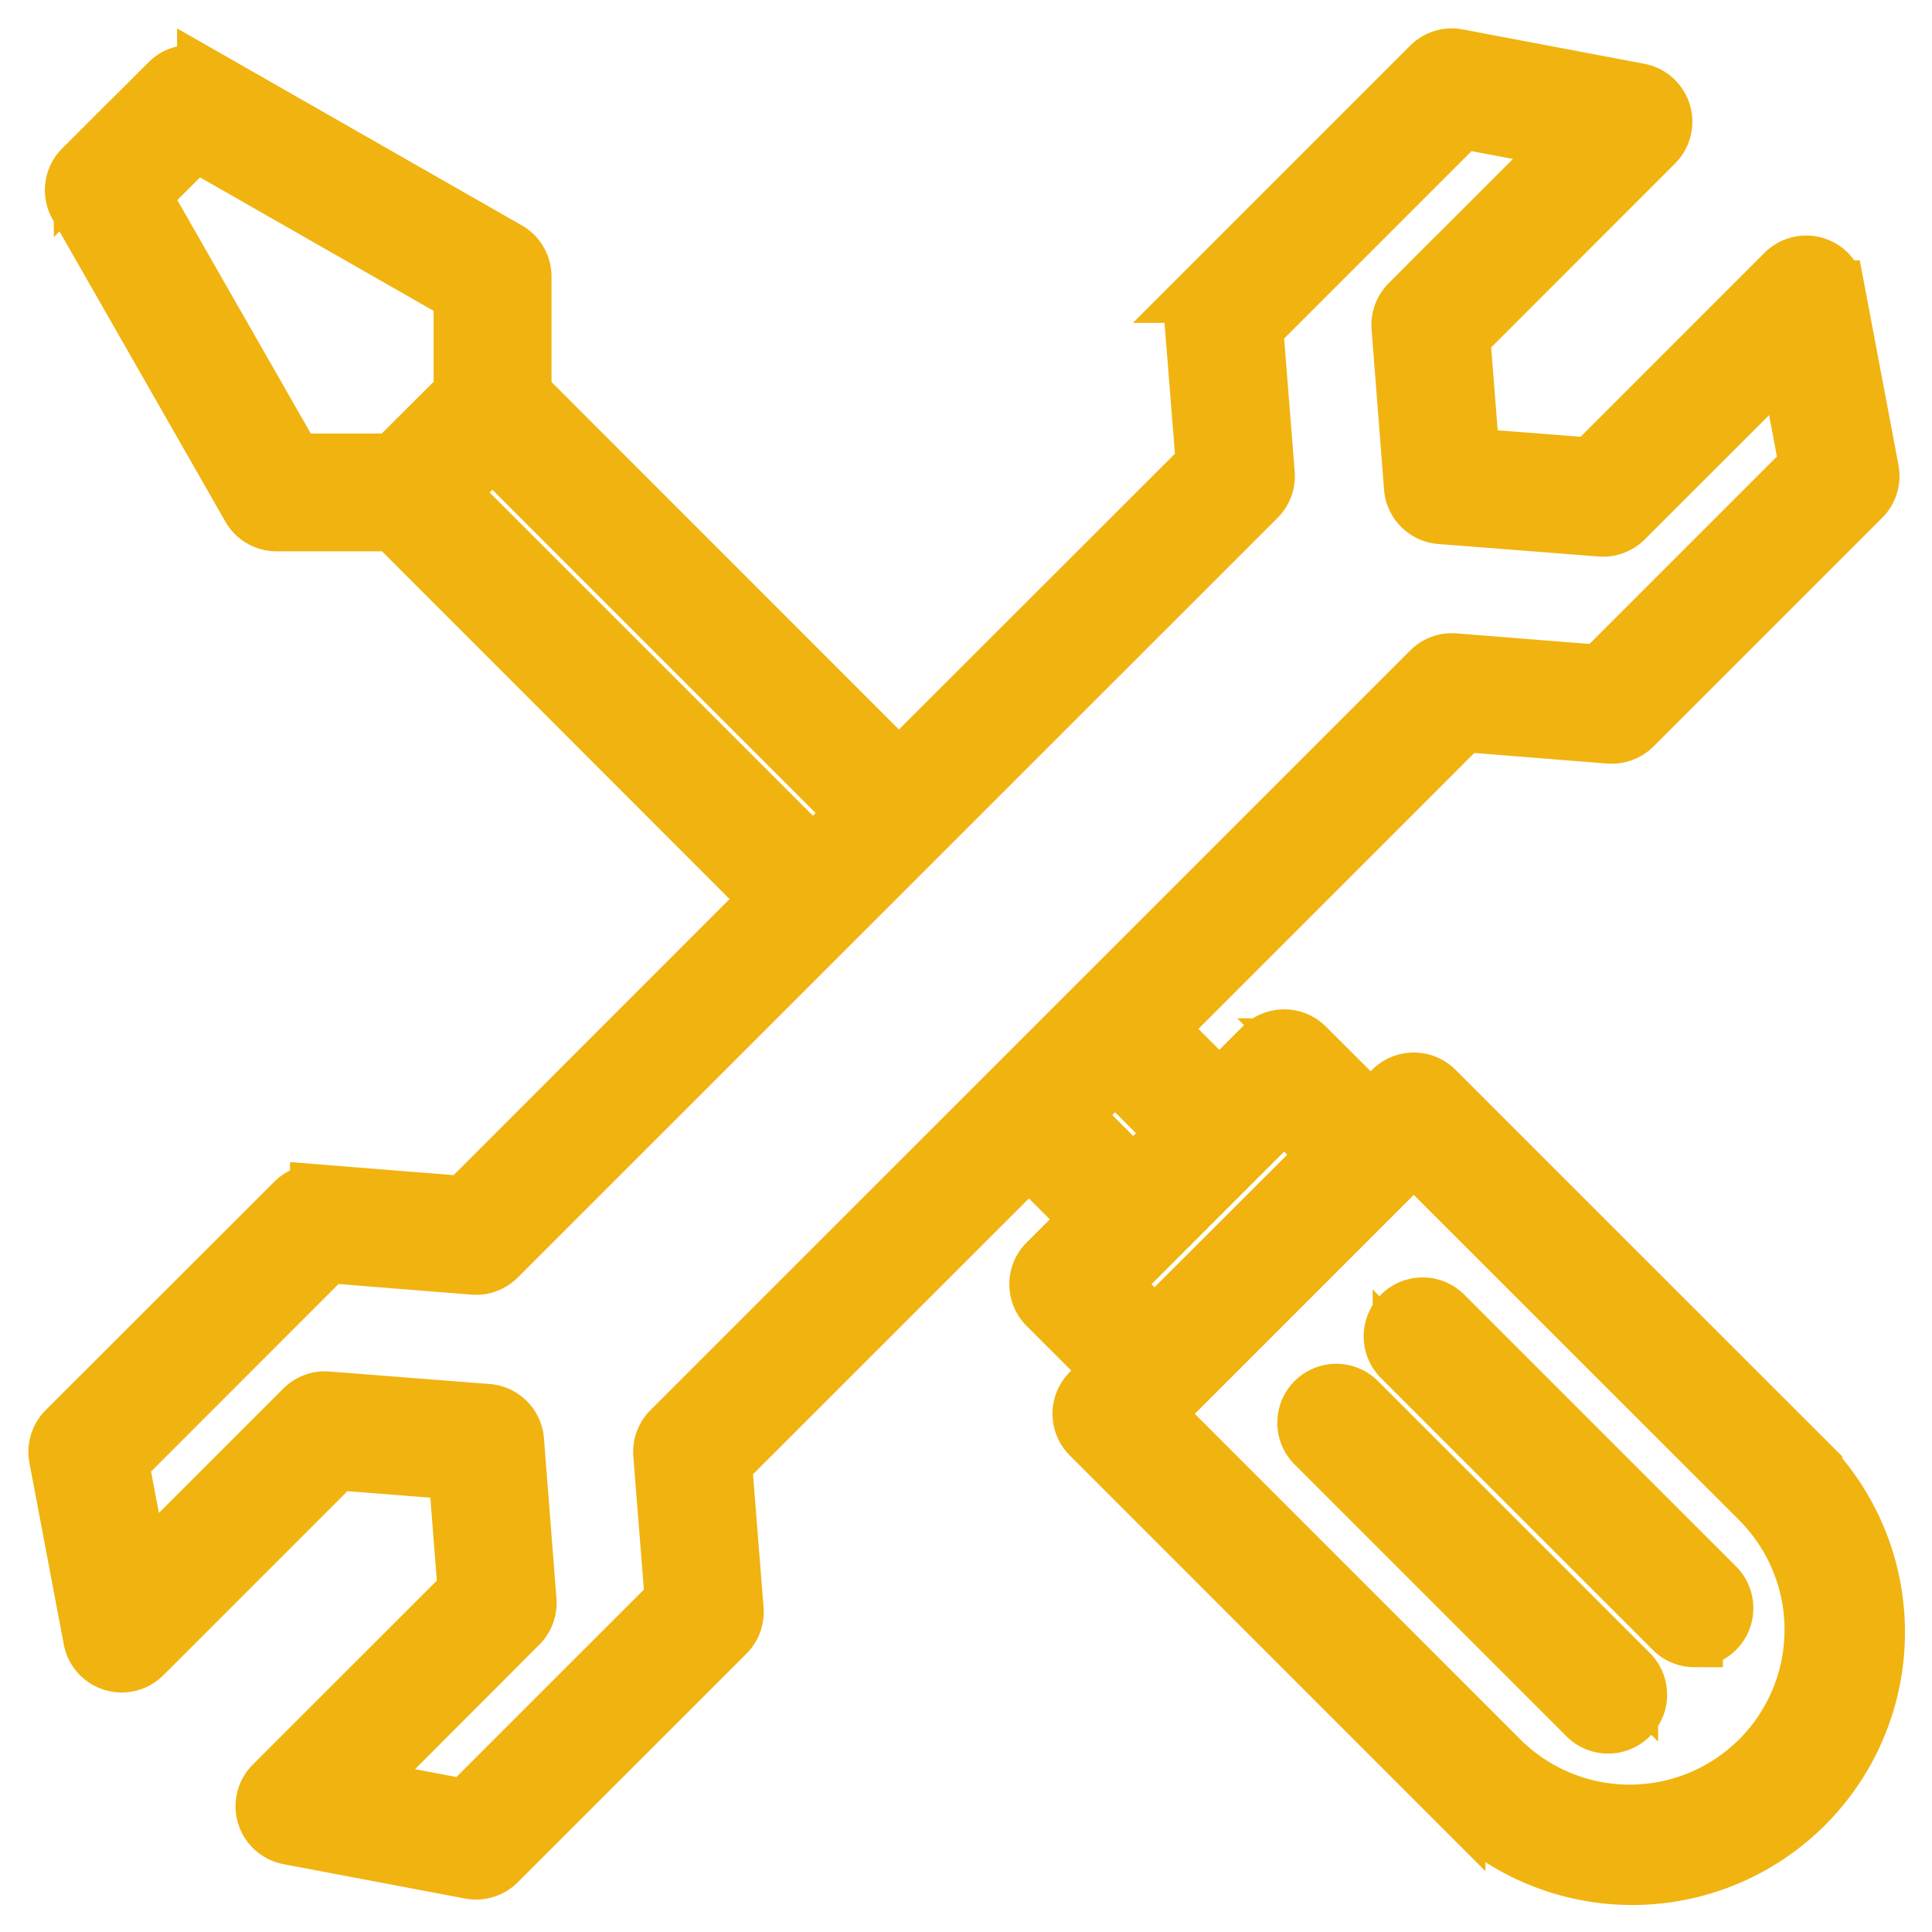 <svg xmlns="http://www.w3.org/2000/svg" width="34" height="34" fill="none"><path d="M31.722 25.64l-6.461-6.46a.538.538 0 00-.76 0l-.38.38-1.141-1.14a.538.538 0 00-.76 0l-.762.762-1.075-1.075 5.372-5.373 2.569.205a.546.546 0 00.422-.156l4.025-4.025a.538.538 0 00.148-.48l-.604-3.196a.538.538 0 00-.908-.28l-3.401 3.401-2.115-.165-.165-2.115 3.4-3.401a.538.538 0 00-.28-.908l-3.196-.605a.537.537 0 00-.48.148l-4.025 4.025a.538.538 0 00-.156.423l.205 2.57-5.375 5.37L9.206 6.93V4.867a.537.537 0 00-.27-.466l-5.32-3.04a.537.537 0 00-.645.086l-1.524 1.52a.537.537 0 00-.087.645l3.041 5.321c.096.167.274.27.466.269H6.93l6.616 6.62-5.372 5.375-2.57-.205a.546.546 0 00-.421.156L1.157 25.17a.538.538 0 00-.148.48l.605 3.197a.537.537 0 00.908.28l3.401-3.401 2.115.165.166 2.116-3.401 3.4a.537.537 0 00.28.908l3.195.605a.538.538 0 00.48-.148l4.026-4.025a.538.538 0 00.155-.423l-.204-2.57 5.372-5.37 1.075 1.074-.762.762c-.21.21-.21.55 0 .76l1.14 1.14-.38.38c-.21.21-.21.551 0 .76l6.461 6.462a4.3 4.3 0 106.08-6.081zM6.924 8.13H5.18L2.497 3.438l.94-.94L8.131 5.18v1.746L6.924 8.13zm.986.538l.756-.756 6.396 6.397-.756.753L7.91 8.668zm3.938 19.497l-3.649 3.648-1.917-.363 2.856-2.86a.539.539 0 00.156-.421l-.22-2.82a.538.538 0 00-.494-.494l-2.82-.22a.534.534 0 00-.422.156l-2.857 2.857-.363-1.918 3.649-3.65 2.569.205a.538.538 0 00.422-.156L22.13 8.76a.538.538 0 00.156-.423l-.204-2.57 3.648-3.648 1.918.363-2.857 2.857a.537.537 0 00-.155.422l.22 2.82c.02.264.23.473.494.494l2.82.22a.538.538 0 00.421-.155l2.858-2.857.362 1.918-3.648 3.648-2.57-.204a.535.535 0 00-.422.156L11.8 25.17a.537.537 0 00-.156.423l.204 2.572zm7.02-8.542l.755-.756 1.075 1.075-.756.756-1.075-1.075zm1.45 3.737l-.76-.76 3.04-3.04.763.76-3.043 3.04zm10.643 7.602a3.225 3.225 0 01-4.561 0l-6.08-6.081 4.56-4.56 6.082 6.08a3.23 3.23 0 010 4.561h-.001z" fill="#F0B310" stroke="#F0B310"></path><path d="M28.3 30.36a.535.535 0 01-.38-.158l-4.784-4.784a.537.537 0 01.76-.76l4.784 4.784a.537.537 0 01-.38.918h0zM29.82 28.84a.538.538 0 01-.38-.158l-4.784-4.784a.537.537 0 11.76-.76l4.784 4.784a.538.538 0 01-.38.917h0z" fill="#F0B310" stroke="#F0B310"></path></svg>